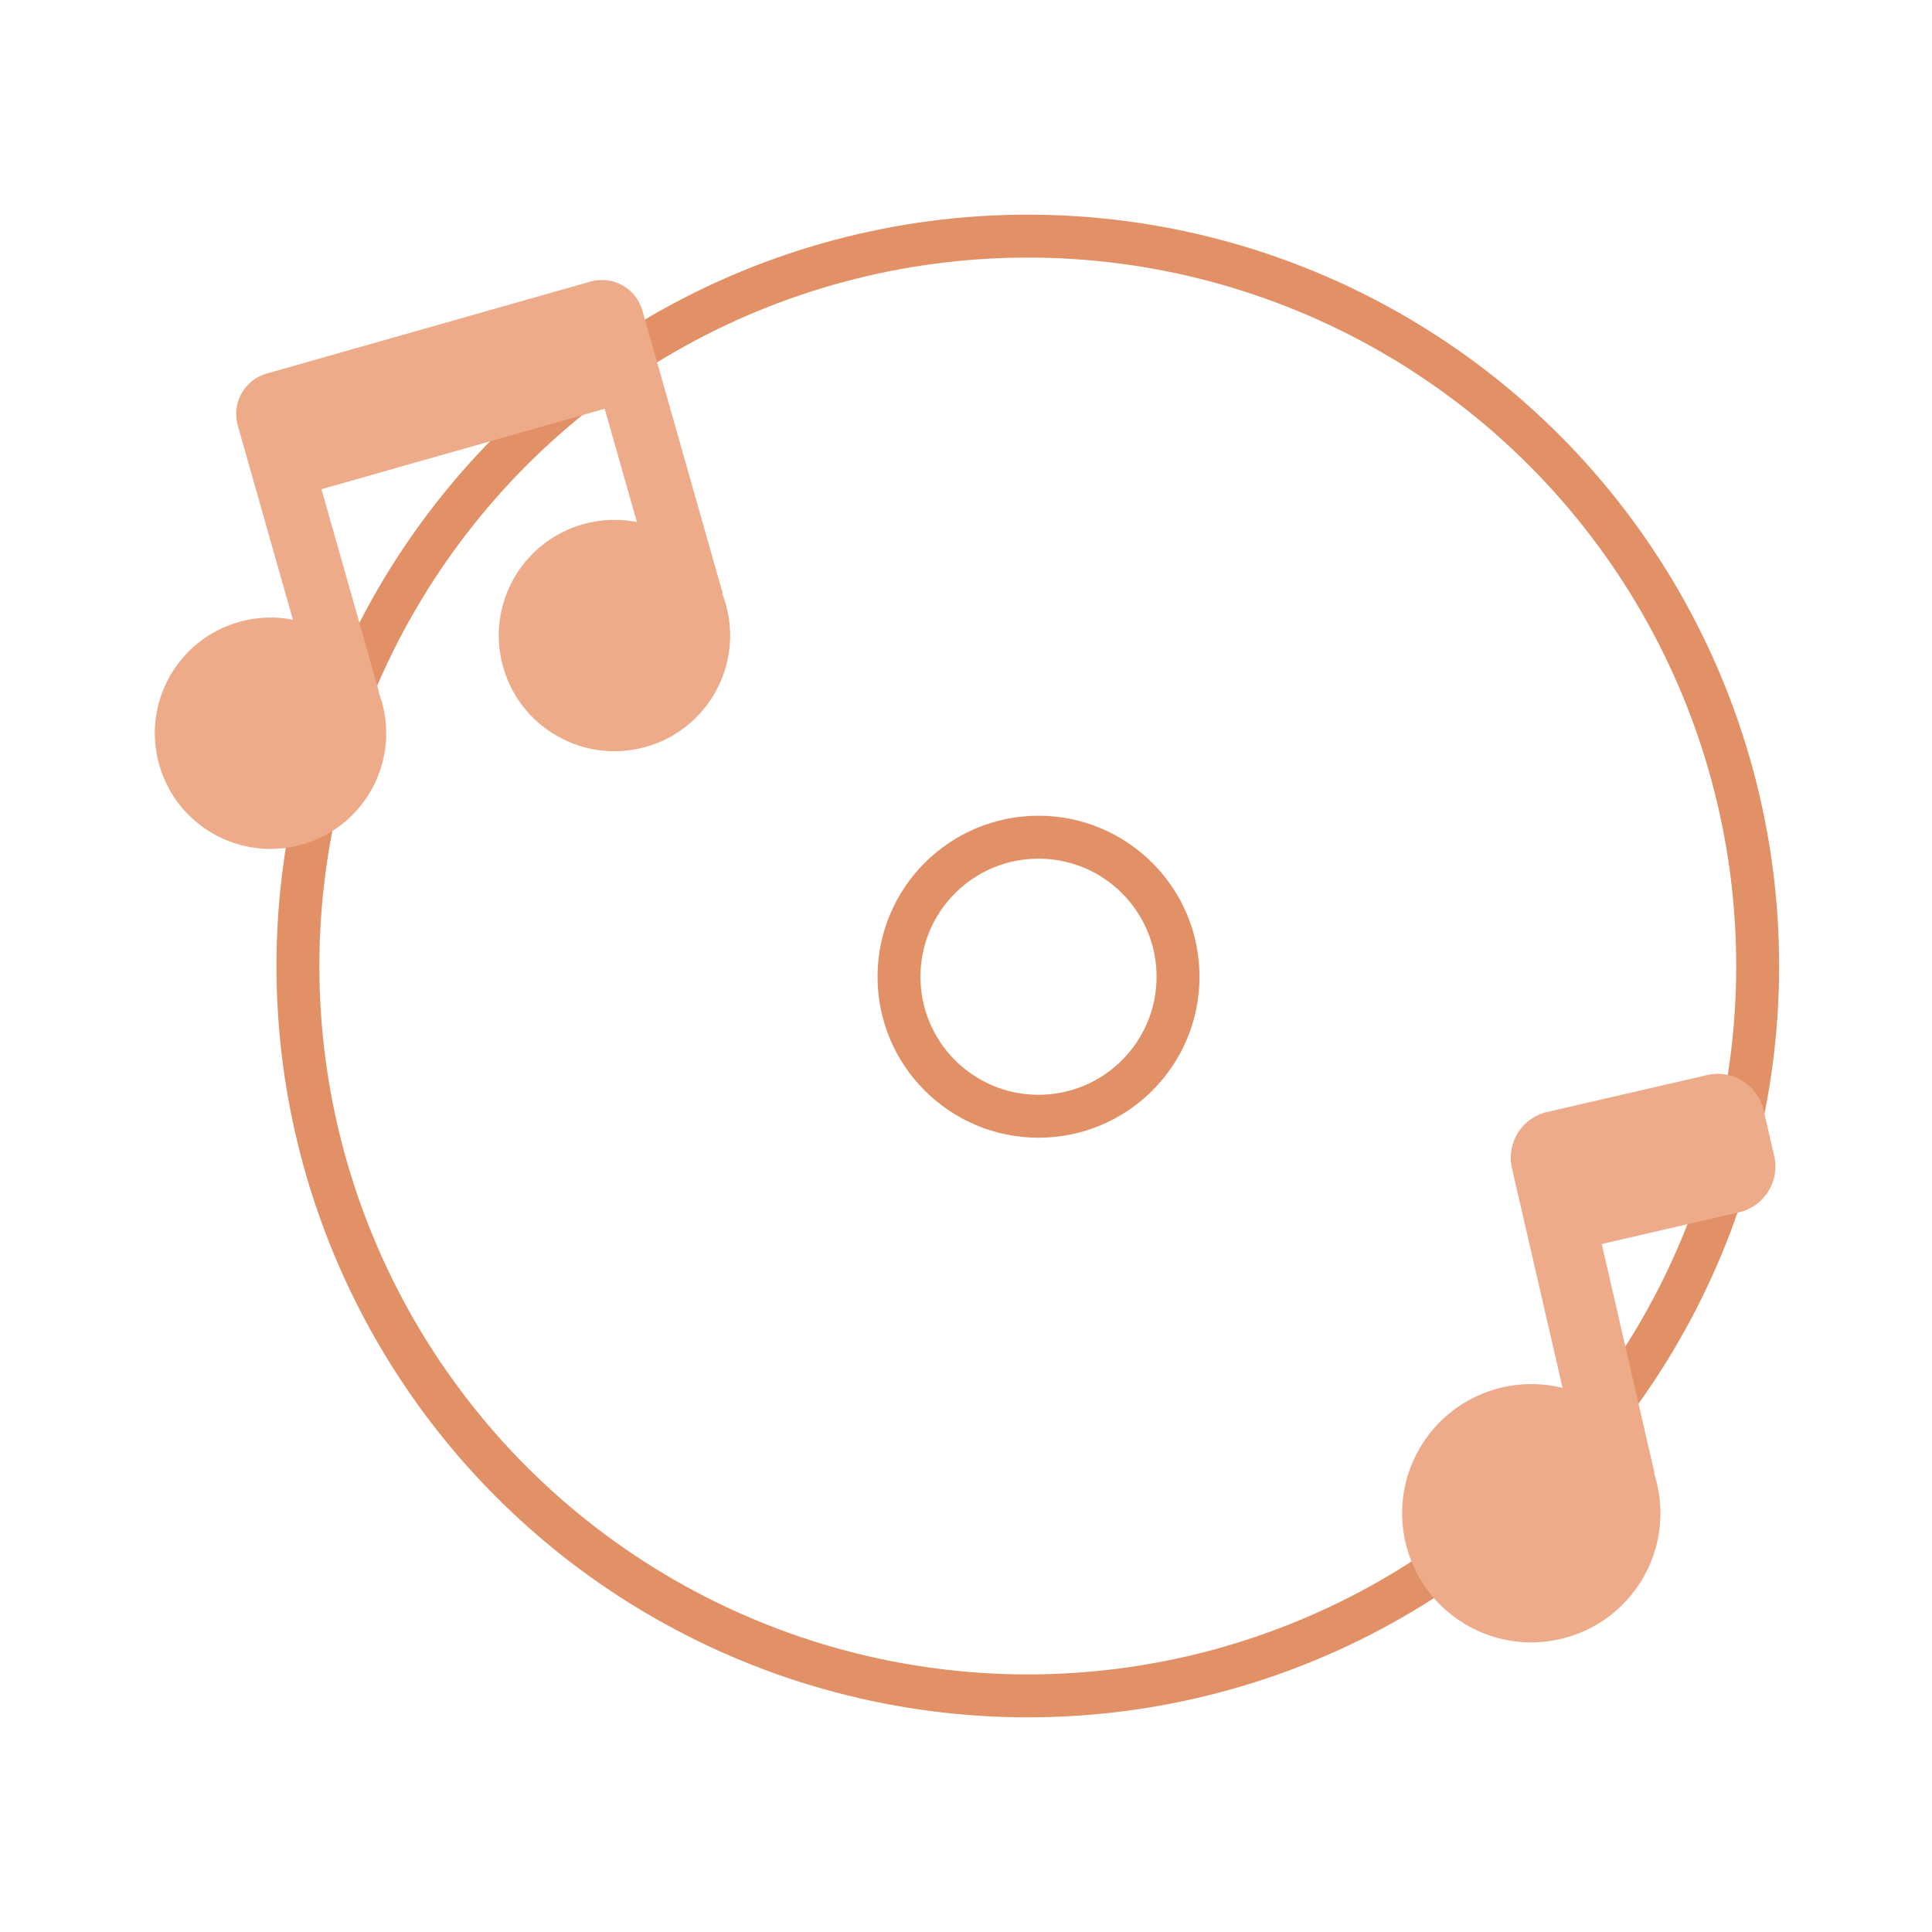 <svg width="60" height="60" viewBox="0 0 60 60" fill="none" xmlns="http://www.w3.org/2000/svg">
<circle cx="31.919" cy="30" r="22.667" stroke="#E29065" stroke-width="1.333"/>
<circle cx="32.252" cy="30.333" r="4.333" stroke="#E29065" stroke-width="1.333"/>
<path fill-rule="evenodd" clip-rule="evenodd" d="M8.283 11.601C7.589 11.798 7.187 12.52 7.384 13.214L7.741 14.471C7.741 14.474 7.742 14.477 7.743 14.48L9.097 19.246C8.557 19.139 7.985 19.155 7.419 19.316C5.51 19.858 4.403 21.844 4.945 23.753C5.487 25.662 7.474 26.769 9.382 26.227C11.291 25.685 12.399 23.698 11.857 21.79C11.826 21.684 11.792 21.58 11.753 21.48L11.767 21.476L9.983 15.192L18.779 12.694L19.779 16.212C19.239 16.105 18.666 16.121 18.101 16.282C16.192 16.824 15.084 18.81 15.627 20.719C16.169 22.628 18.155 23.735 20.064 23.193C21.973 22.651 23.08 20.664 22.538 18.756C22.508 18.65 22.474 18.546 22.435 18.446L22.449 18.442L20.129 10.273L20.129 10.273L19.95 9.645C19.753 8.951 19.031 8.548 18.337 8.745L8.283 11.601Z" fill="#EDAB89"/>
<path fill-rule="evenodd" clip-rule="evenodd" d="M48.049 34.533C47.264 34.714 46.775 35.497 46.955 36.282L47.119 36.993L47.119 36.993L48.528 43.103C47.932 42.954 47.293 42.94 46.654 43.087C44.495 43.585 43.149 45.738 43.647 47.896C44.144 50.055 46.297 51.401 48.456 50.903C50.614 50.406 51.961 48.252 51.463 46.094C51.435 45.974 51.403 45.857 51.365 45.742L51.381 45.739L49.743 38.633L54.006 37.65C54.791 37.469 55.281 36.686 55.099 35.901L54.772 34.48C54.591 33.695 53.808 33.205 53.023 33.386L48.049 34.533Z" fill="#EDAB89"/>
</svg>
